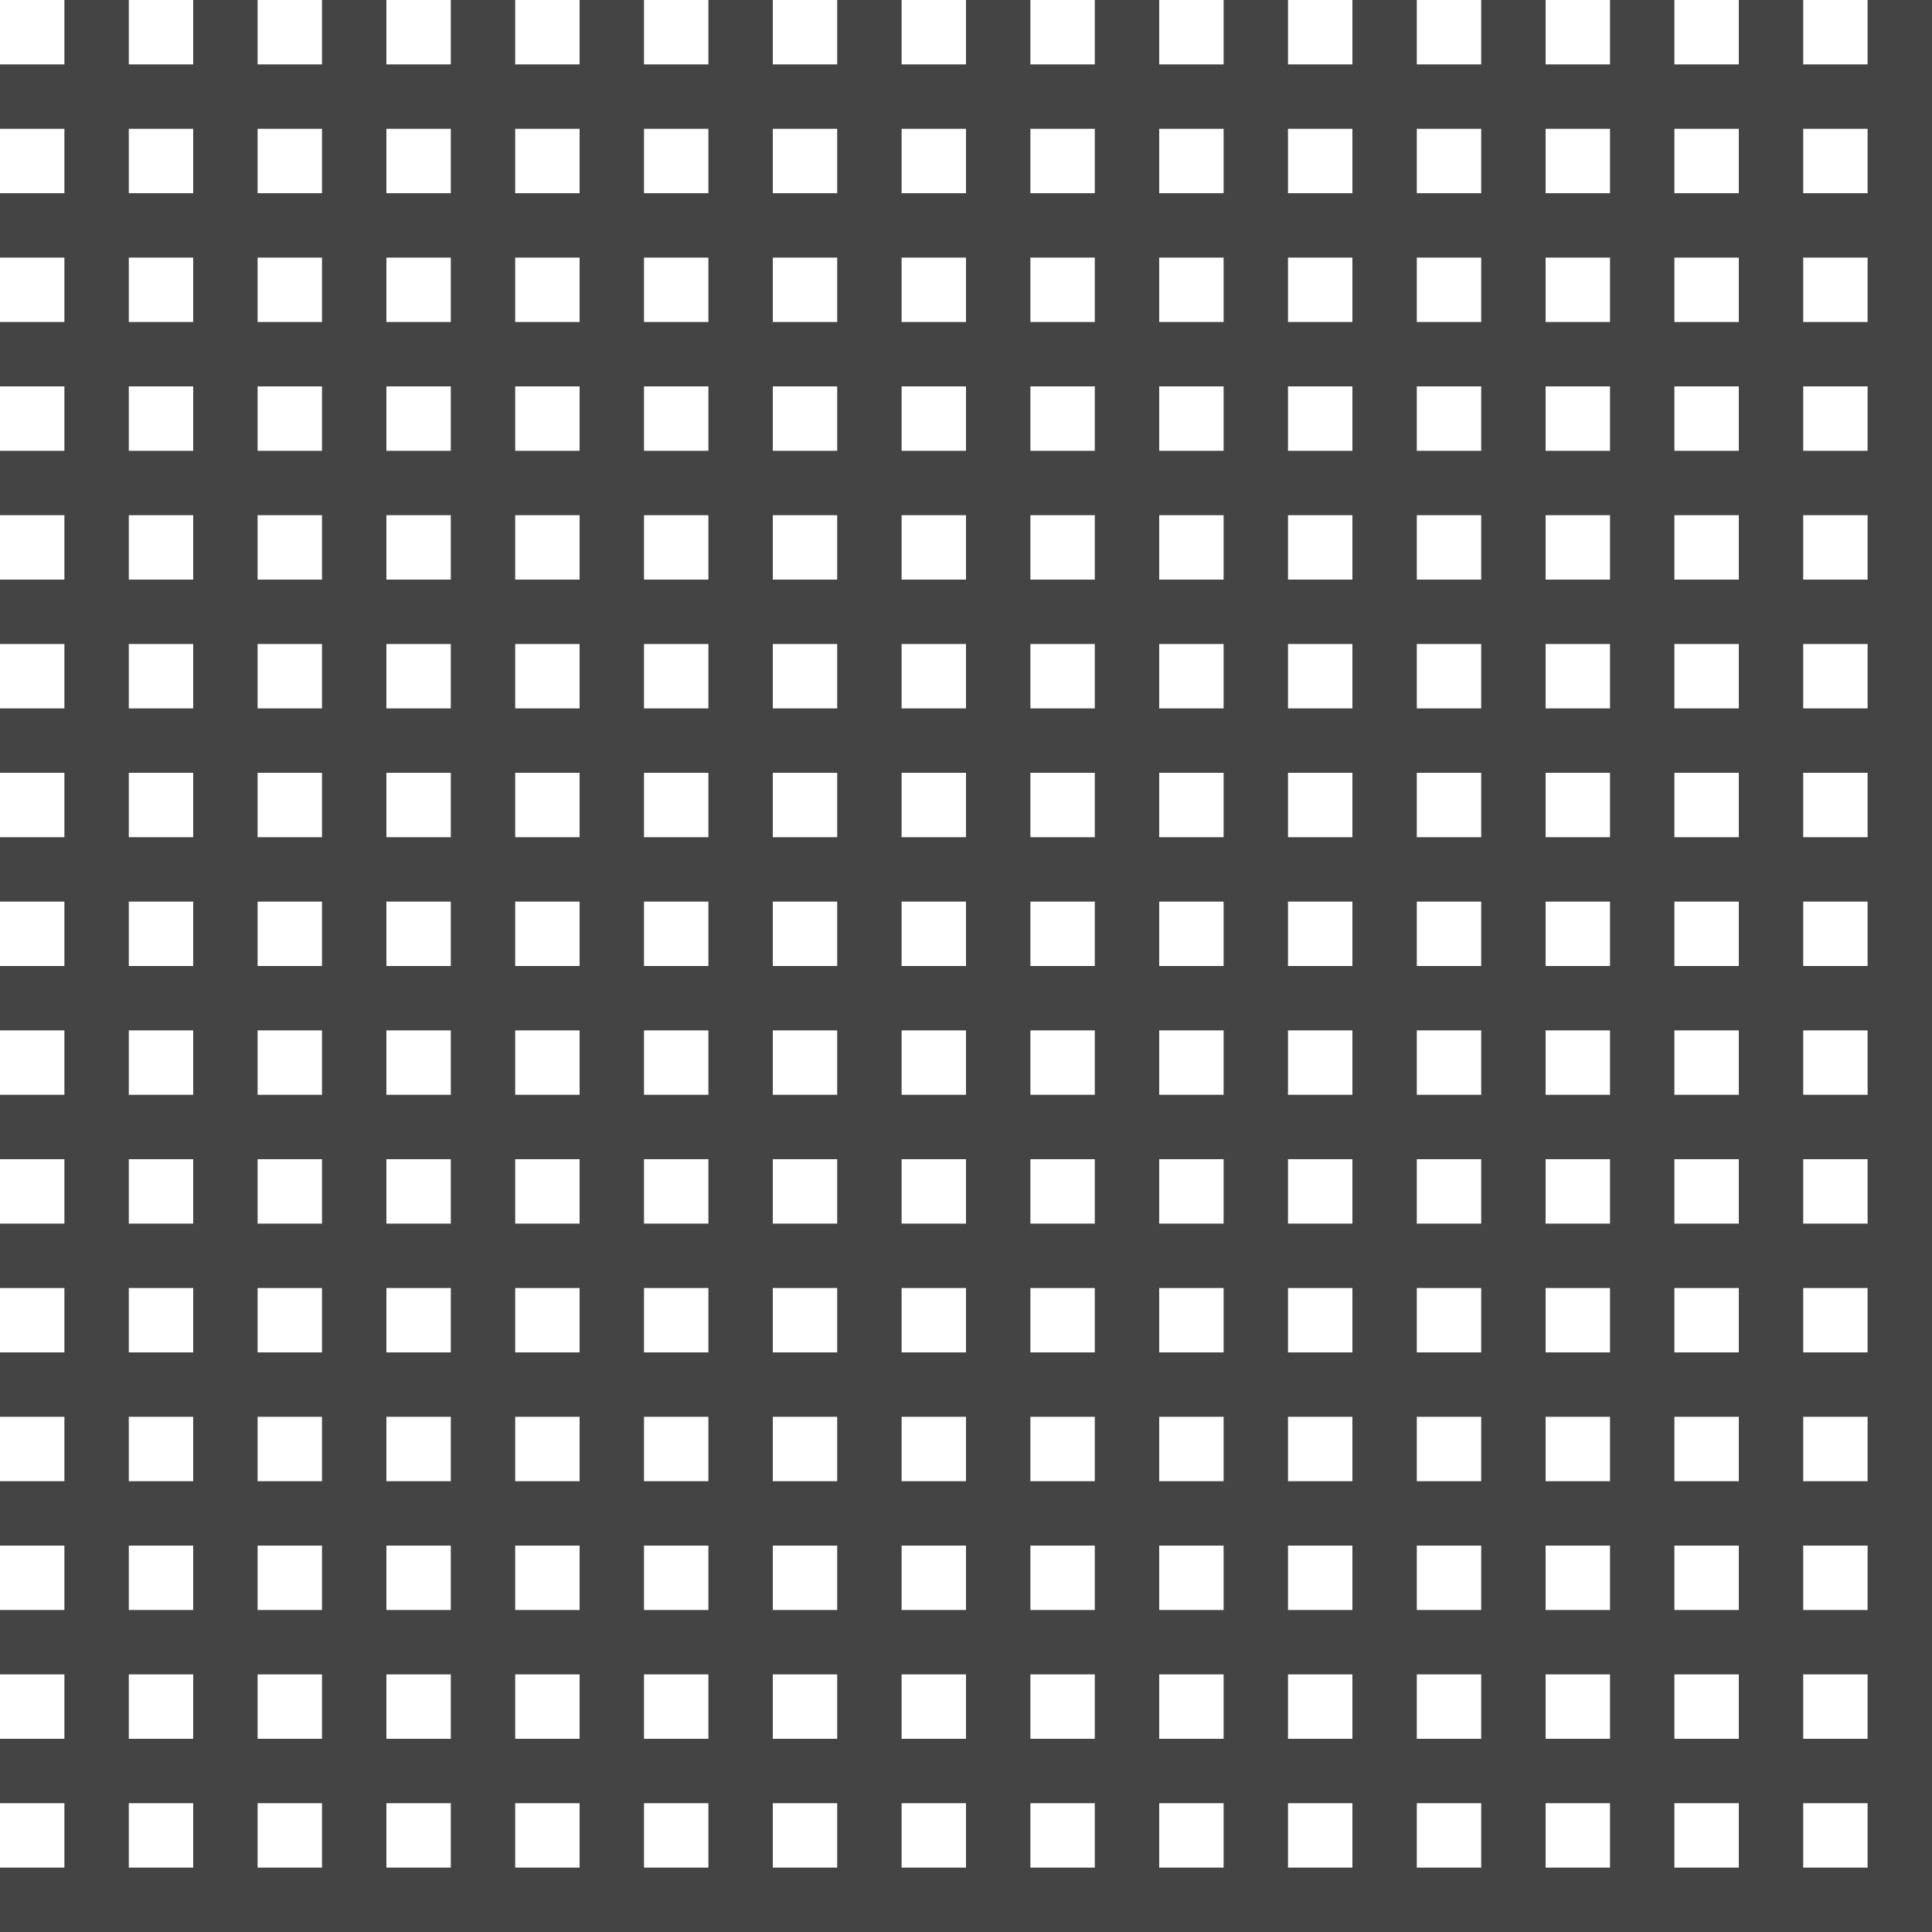 <?xml version="1.0" encoding="utf-8"?>
<!-- Generator: Adobe Illustrator 19.1.0, SVG Export Plug-In . SVG Version: 6.00 Build 0)  -->
<svg version="1.1" id="Layer_1" xmlns="http://www.w3.org/2000/svg" xmlns:xlink="http://www.w3.org/1999/xlink" x="0px" y="0px"
	 viewBox="-624 386 30 30" style="enable-background:new -624 386 30 30;" xml:space="preserve">
<style type="text/css">
	.st0{fill:#444444;}
</style>
<g>
	<rect x="-623" y="386" class="st0" width="1" height="30"/>
	<rect x="-621" y="386" class="st0" width="1" height="30"/>
	<rect x="-619" y="386" class="st0" width="1" height="30"/>
	<rect x="-617" y="386" class="st0" width="1" height="30"/>
	<rect x="-615" y="386" class="st0" width="1" height="30"/>
	<rect x="-613" y="386" class="st0" width="1" height="30"/>
	<rect x="-611" y="386" class="st0" width="1" height="30"/>
	<rect x="-609" y="386" class="st0" width="1" height="30"/>
	<rect x="-607" y="386" class="st0" width="1" height="30"/>
	<rect x="-605" y="386" class="st0" width="1" height="30"/>
	<rect x="-603" y="386" class="st0" width="1" height="30"/>
	<rect x="-601" y="386" class="st0" width="1" height="30"/>
	<rect x="-599" y="386" class="st0" width="1" height="30"/>
	<rect x="-597" y="386" class="st0" width="1" height="30"/>
	<rect x="-595" y="386" class="st0" width="1" height="30"/>
	<rect x="-624" y="415" class="st0" width="30" height="1"/>
	<rect x="-624" y="413" class="st0" width="30" height="1"/>
	<rect x="-624" y="411" class="st0" width="30" height="1"/>
	<rect x="-624" y="409" class="st0" width="30" height="1"/>
	<rect x="-624" y="407" class="st0" width="30" height="1"/>
	<rect x="-624" y="405" class="st0" width="30" height="1"/>
	<rect x="-624" y="403" class="st0" width="30" height="1"/>
	<rect x="-624" y="401" class="st0" width="30" height="1"/>
	<rect x="-624" y="399" class="st0" width="30" height="1"/>
	<rect x="-624" y="397" class="st0" width="30" height="1"/>
	<rect x="-624" y="395" class="st0" width="30" height="1"/>
	<rect x="-624" y="393" class="st0" width="30" height="1"/>
	<rect x="-624" y="391" class="st0" width="30" height="1"/>
	<rect x="-624" y="389" class="st0" width="30" height="1"/>
	<rect x="-624" y="387" class="st0" width="30" height="1"/>
</g>
</svg>
